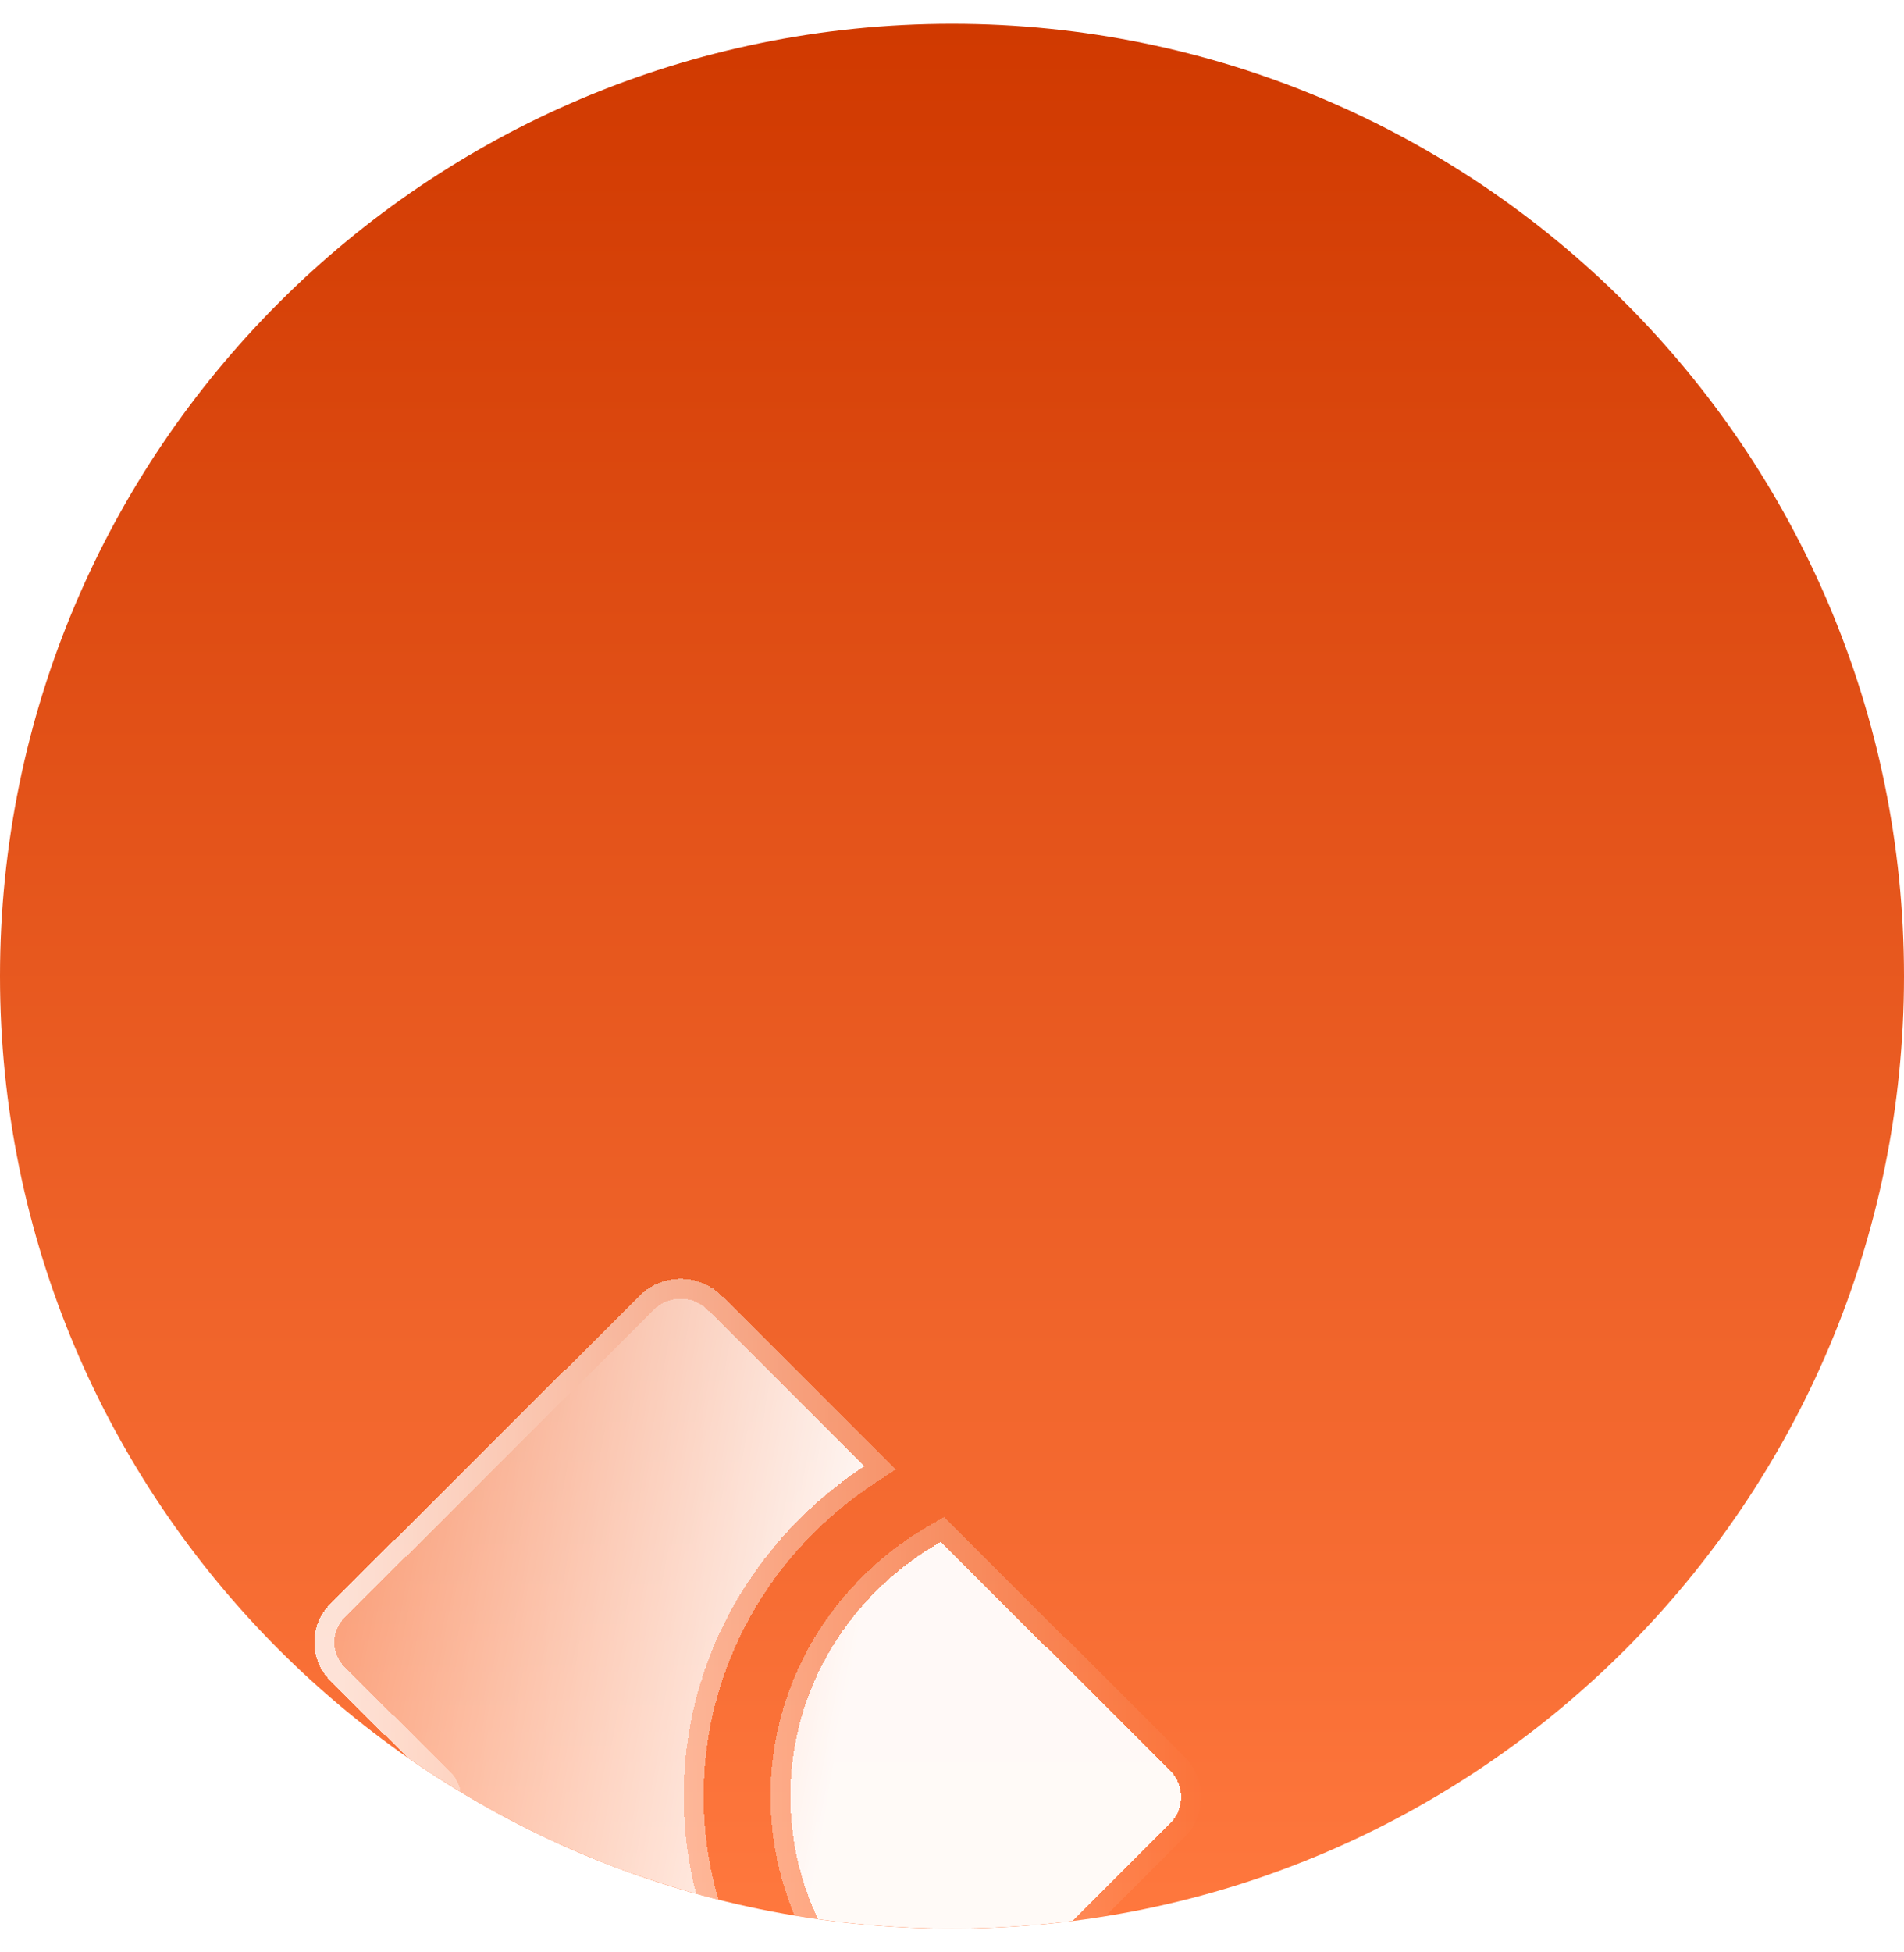 <svg width="40" height="41" viewBox="0 0 40 41" fill="none" xmlns="http://www.w3.org/2000/svg">
<g clip-path="url(#clip0_5707_126275)">
<path d="M20 0.5C31.046 0.5 40 9.454 40 20.5C40 31.546 31.046 40.5 20 40.5C8.954 40.5 -1.35705e-06 31.546 -8.74228e-07 20.5C-3.91405e-07 9.454 8.954 0.5 20 0.5Z" fill="url(#paint0_linear_5707_126275)"/>
<g filter="url(#filter0_di_5707_126275)">
<path d="M22.246 13.55L18.95 10.269C18.637 9.957 18.129 9.957 17.816 10.269L11.318 16.737C11.034 17.02 11.034 17.479 11.318 17.762L13.554 19.987C13.838 20.27 13.838 20.729 13.554 21.012L11.318 23.238C11.034 23.521 11.034 23.98 11.318 24.263L17.816 30.731C18.129 31.043 18.637 31.043 18.95 30.731L22.269 27.427C19.964 25.928 18.446 23.377 18.446 20.481C18.446 17.595 19.954 15.051 22.246 13.55Z" fill="url(#paint1_linear_5707_126275)" shape-rendering="crispEdges"/>
<path d="M23.846 15.143L28.66 19.935C28.973 20.247 28.973 20.753 28.66 21.065L23.87 25.833C21.968 24.764 20.688 22.768 20.688 20.481C20.688 18.204 21.957 16.215 23.846 15.143Z" fill="url(#paint2_linear_5707_126275)" shape-rendering="crispEdges"/>
</g>
<g filter="url(#filter1_di_5707_126275)">
<path fill-rule="evenodd" clip-rule="evenodd" d="M22.907 13.618L22.475 13.9C20.293 15.329 18.865 17.746 18.865 20.481C18.865 23.226 20.302 25.649 22.497 27.076L22.931 27.358L19.245 31.027C18.769 31.502 17.997 31.502 17.52 31.027L11.023 24.56C10.574 24.113 10.574 23.388 11.023 22.941L13.258 20.716C13.378 20.596 13.378 20.404 13.258 20.284L11.023 18.059C10.574 17.612 10.574 16.887 11.023 16.44L17.52 9.972C17.997 9.498 18.769 9.498 19.245 9.972L22.907 13.618ZM13.554 19.987C13.838 20.27 13.838 20.729 13.554 21.012L11.318 23.238C11.034 23.521 11.034 23.98 11.318 24.263L17.816 30.731C18.129 31.043 18.637 31.043 18.95 30.731L22.268 27.427C22.149 27.35 22.032 27.269 21.917 27.186C19.811 25.663 18.446 23.227 18.446 20.481C18.446 17.745 19.801 15.316 21.896 13.792C22.01 13.709 22.127 13.628 22.246 13.55L18.95 10.269C18.637 9.957 18.129 9.957 17.816 10.269L11.318 16.737C11.034 17.02 11.034 17.479 11.318 17.762L13.554 19.987ZM23.916 14.622L28.955 19.639C29.433 20.114 29.433 20.886 28.955 21.361L23.941 26.353L23.665 26.198C21.64 25.061 20.27 22.93 20.27 20.481C20.27 18.043 21.629 15.92 23.64 14.779L23.916 14.622ZM28.66 19.935L23.846 15.143C21.957 16.215 20.688 18.204 20.688 20.481C20.688 22.768 21.968 24.764 23.87 25.833L28.66 21.065C28.973 20.753 28.973 20.247 28.66 19.935Z" fill="url(#paint3_linear_5707_126275)" shape-rendering="crispEdges"/>
</g>
</g>
<defs>
<filter id="filter0_di_5707_126275" x="-8.628" y="2.097" width="49.091" height="52.231" filterUnits="userSpaceOnUse" color-interpolation-filters="sRGB">
<feFlood flood-opacity="0" result="BackgroundImageFix"/>
<feColorMatrix in="SourceAlpha" type="matrix" values="0 0 0 0 0 0 0 0 0 0 0 0 0 0 0 0 0 0 127 0" result="hardAlpha"/>
<feOffset dx="-4.083" dy="7.712"/>
<feGaussianBlur stdDeviation="7.825"/>
<feComposite in2="hardAlpha" operator="out"/>
<feColorMatrix type="matrix" values="0 0 0 0 0.051 0 0 0 0 0.016 0 0 0 0 0.192 0 0 0 0.25 0"/>
<feBlend mode="normal" in2="BackgroundImageFix" result="effect1_dropShadow_5707_126275"/>
<feBlend mode="normal" in="SourceGraphic" in2="effect1_dropShadow_5707_126275" result="shape"/>
<feColorMatrix in="SourceAlpha" type="matrix" values="0 0 0 0 0 0 0 0 0 0 0 0 0 0 0 0 0 0 127 0" result="hardAlpha"/>
<feOffset dy="9.526"/>
<feGaussianBlur stdDeviation="6.011"/>
<feComposite in2="hardAlpha" operator="arithmetic" k2="-1" k3="1"/>
<feColorMatrix type="matrix" values="0 0 0 0 1 0 0 0 0 1 0 0 0 0 1 0 0 0 1 0"/>
<feBlend mode="normal" in2="shape" result="effect2_innerShadow_5707_126275"/>
</filter>
<filter id="filter1_di_5707_126275" x="-9.047" y="1.678" width="49.928" height="53.068" filterUnits="userSpaceOnUse" color-interpolation-filters="sRGB">
<feFlood flood-opacity="0" result="BackgroundImageFix"/>
<feColorMatrix in="SourceAlpha" type="matrix" values="0 0 0 0 0 0 0 0 0 0 0 0 0 0 0 0 0 0 127 0" result="hardAlpha"/>
<feOffset dx="-4.083" dy="7.712"/>
<feGaussianBlur stdDeviation="7.825"/>
<feComposite in2="hardAlpha" operator="out"/>
<feColorMatrix type="matrix" values="0 0 0 0 0.051 0 0 0 0 0.016 0 0 0 0 0.192 0 0 0 0.25 0"/>
<feBlend mode="normal" in2="BackgroundImageFix" result="effect1_dropShadow_5707_126275"/>
<feBlend mode="normal" in="SourceGraphic" in2="effect1_dropShadow_5707_126275" result="shape"/>
<feColorMatrix in="SourceAlpha" type="matrix" values="0 0 0 0 0 0 0 0 0 0 0 0 0 0 0 0 0 0 127 0" result="hardAlpha"/>
<feOffset dy="9.526"/>
<feGaussianBlur stdDeviation="6.011"/>
<feComposite in2="hardAlpha" operator="arithmetic" k2="-1" k3="1"/>
<feColorMatrix type="matrix" values="0 0 0 0 1 0 0 0 0 1 0 0 0 0 1 0 0 0 1 0"/>
<feBlend mode="normal" in2="shape" result="effect2_innerShadow_5707_126275"/>
</filter>
<linearGradient id="paint0_linear_5707_126275" x1="20" y1="40.5" x2="20" y2="0.5" gradientUnits="userSpaceOnUse">
<stop stop-color="#FF783E"/>
<stop offset="1" stop-color="#D03900"/>
</linearGradient>
<linearGradient id="paint1_linear_5707_126275" x1="20.826" y1="24.133" x2="7.926" y2="21.784" gradientUnits="userSpaceOnUse">
<stop stop-color="white" stop-opacity="0.96"/>
<stop offset="1" stop-color="white" stop-opacity="0.23"/>
</linearGradient>
<linearGradient id="paint2_linear_5707_126275" x1="20.826" y1="24.133" x2="7.926" y2="21.784" gradientUnits="userSpaceOnUse">
<stop stop-color="white" stop-opacity="0.96"/>
<stop offset="1" stop-color="white" stop-opacity="0.23"/>
</linearGradient>
<linearGradient id="paint3_linear_5707_126275" x1="29.399" y1="20.481" x2="11.186" y2="20.481" gradientUnits="userSpaceOnUse">
<stop stop-color="white" stop-opacity="0"/>
<stop offset="1" stop-color="white" stop-opacity="0.8"/>
</linearGradient>
<clipPath id="clip0_5707_126275">
<path d="M20 0.5C31.046 0.5 40 9.454 40 20.5C40 31.546 31.046 40.5 20 40.5C8.954 40.5 -1.35705e-06 31.546 -8.74228e-07 20.5C-3.91405e-07 9.454 8.954 0.5 20 0.5Z" fill="white"/>
</clipPath>
</defs>
</svg>
